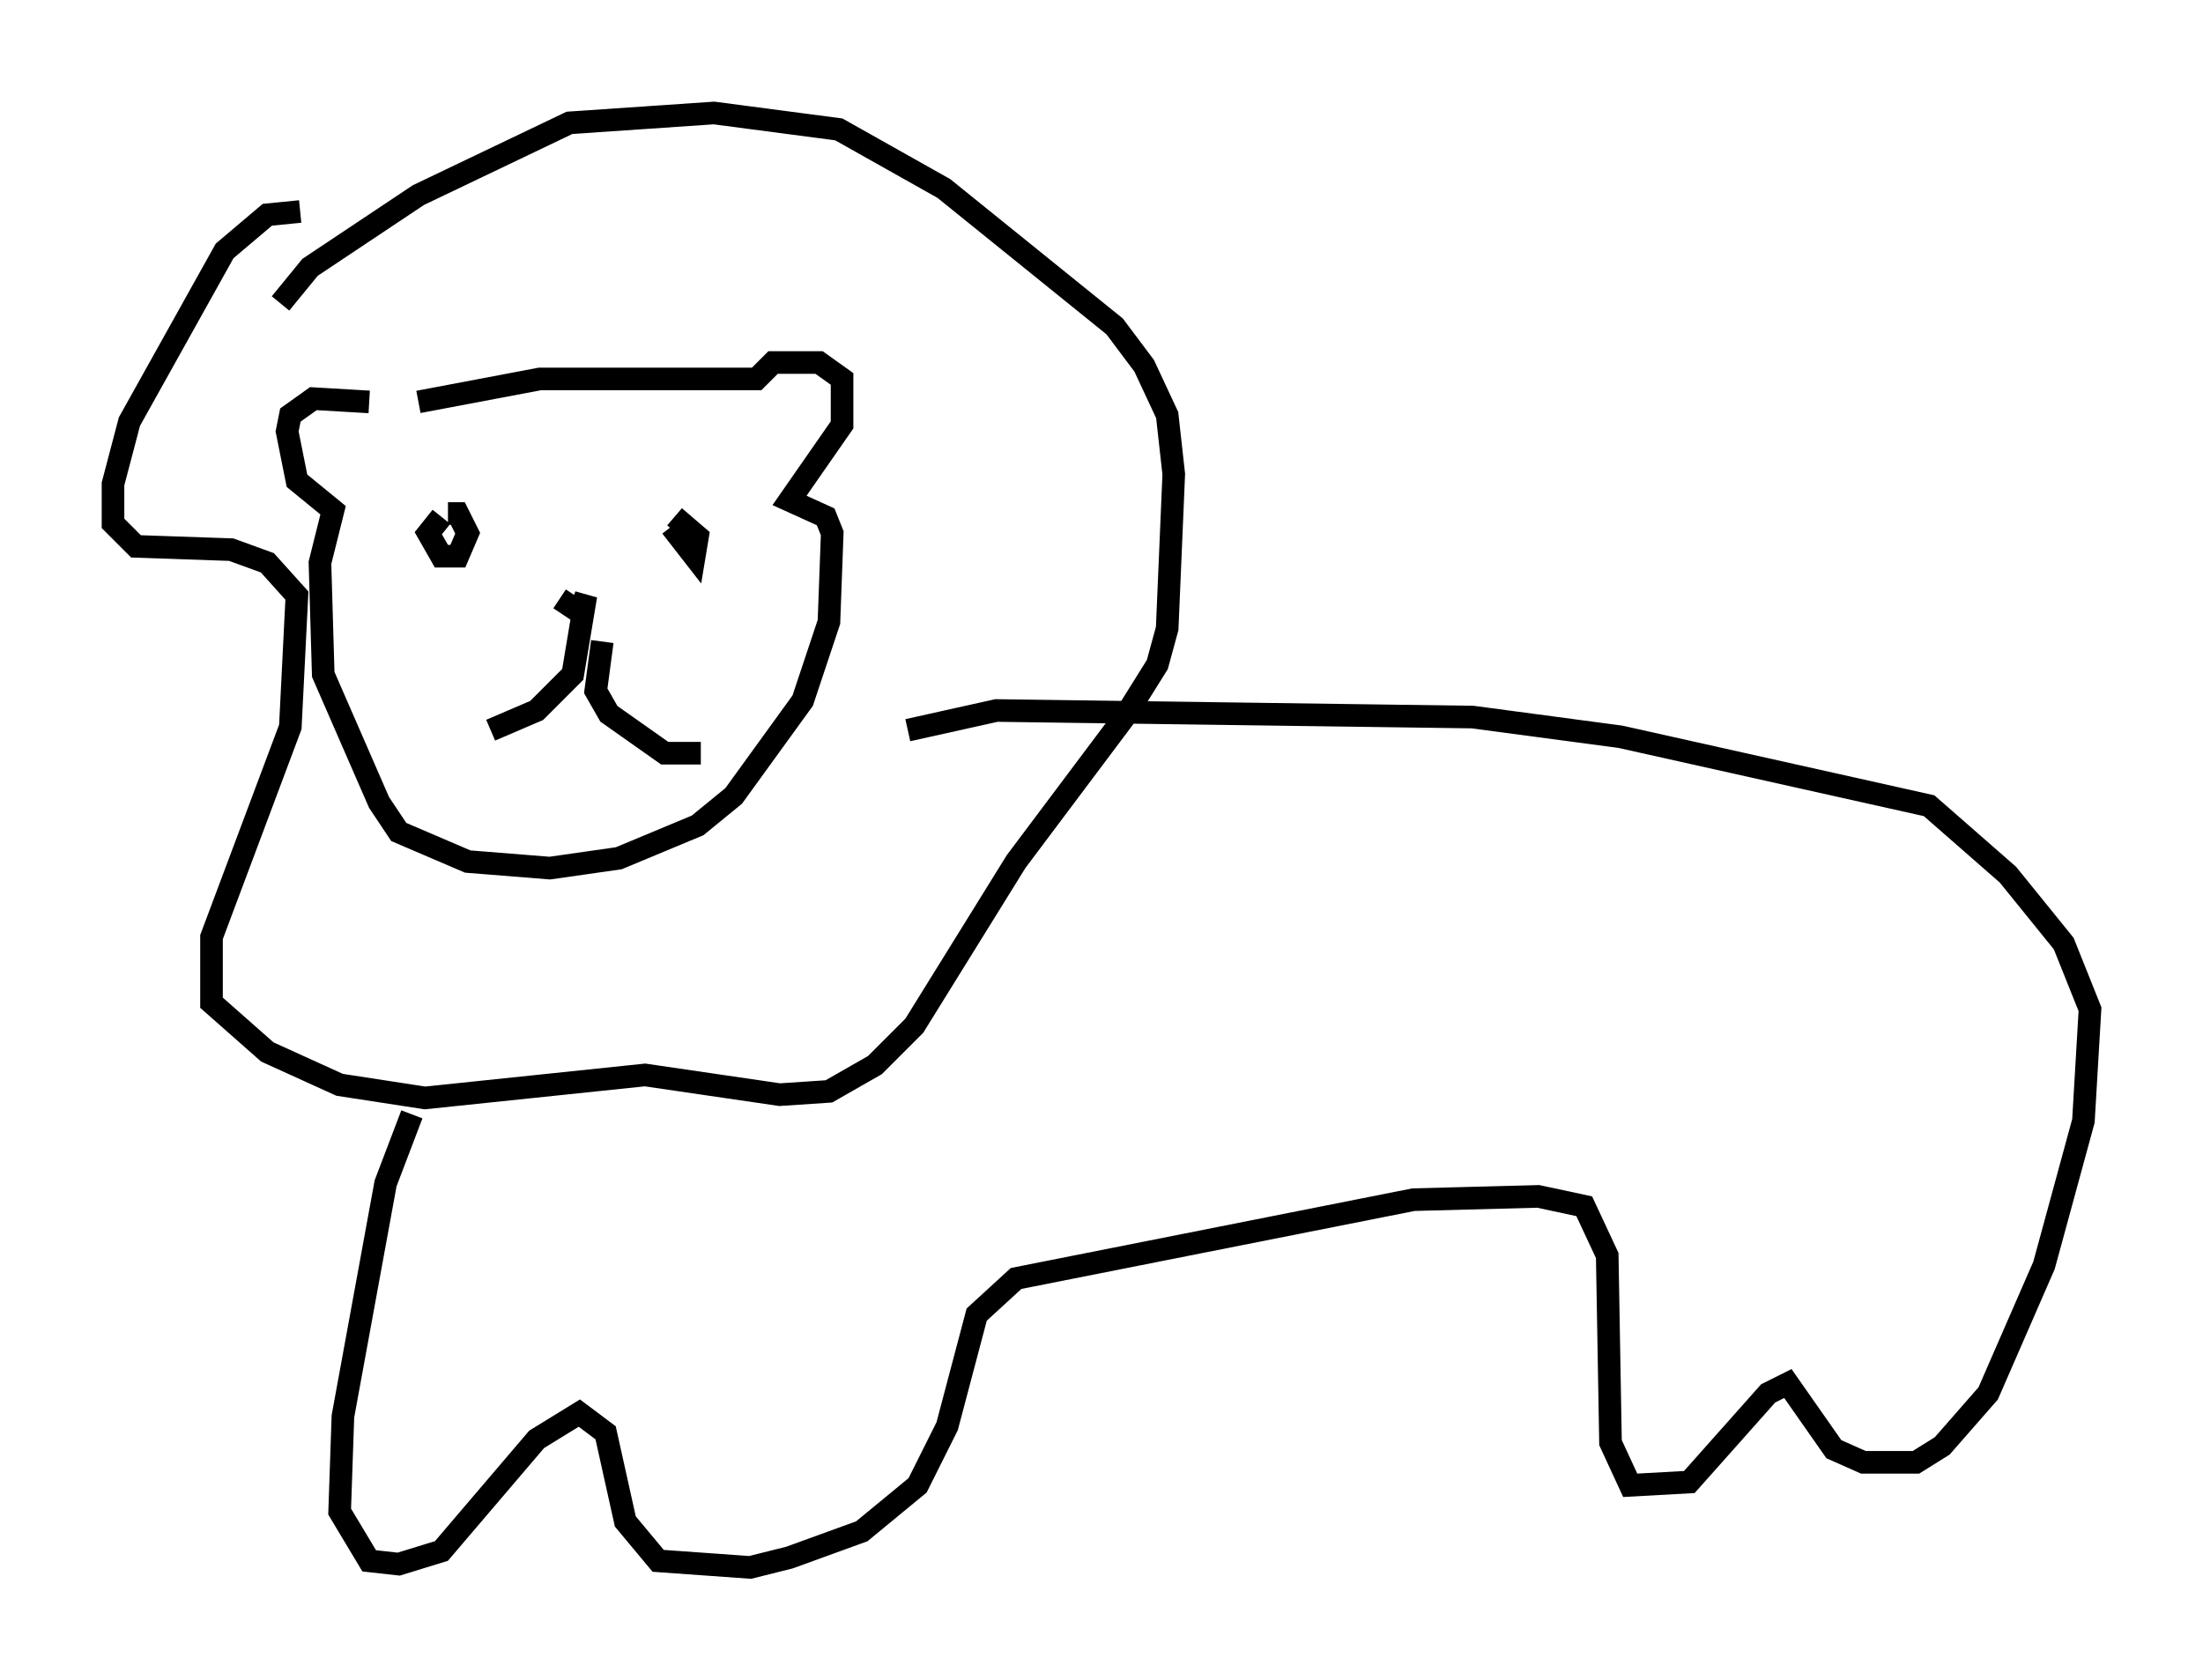 <?xml version="1.0" encoding="utf-8" ?>
<svg baseProfile="full" height="74.346" version="1.1" width="97.441" xmlns="http://www.w3.org/2000/svg" xmlns:ev="http://www.w3.org/2001/xml-events" xmlns:xlink="http://www.w3.org/1999/xlink"><defs /><rect fill="white" height="74.346" width="97.441" x="0" y="0" /><path d="M17.056, 18.218 m-0.726, -0.436 l-2.469, -0.145 -1.017, 0.726 l-0.145, 0.726 0.436, 2.179 l1.598, 1.307 -0.581, 2.324 l0.145, 4.939 2.469, 5.665 l0.872, 1.307 3.05, 1.307 l3.631, 0.291 3.05, -0.436 l3.486, -1.453 1.598, -1.307 l3.05, -4.212 1.162, -3.486 l0.145, -3.922 -0.291, -0.726 l-1.598, -0.726 2.324, -3.341 l0.0, -2.034 -1.017, -0.726 l-2.034, 0.0 -0.726, 0.726 l-9.587, 0.0 -5.374, 1.017 m2.179, 6.246 l0.0, 0.0 m7.408, -0.436 l0.0, 0.0 m-8.57, -0.726 l-0.581, 0.726 0.581, 1.017 l0.726, 0.0 0.436, -1.017 l-0.436, -0.872 -0.436, 0.0 m9.877, 0.581 l1.017, 1.307 0.145, -0.872 l-1.017, -0.872 m-5.084, 3.631 l0.872, 0.581 0.291, -0.726 l-0.581, 3.486 -1.598, 1.598 l-2.034, 0.872 m4.939, -3.922 l-0.291, 2.179 0.581, 1.017 l2.469, 1.743 1.598, 0.0 m-17.721, -23.966 l-1.453, 0.145 -1.888, 1.598 l-4.212, 7.553 -0.726, 2.76 l0.0, 1.743 1.017, 1.017 l4.212, 0.145 1.598, 0.581 l1.307, 1.453 -0.291, 5.81 l-3.486, 9.296 0.0, 2.905 l2.469, 2.179 3.196, 1.453 l3.777, 0.581 9.732, -1.017 l5.955, 0.872 2.179, -0.145 l2.034, -1.162 1.743, -1.743 l4.503, -7.263 4.793, -6.391 l1.453, -2.324 0.436, -1.598 l0.291, -6.827 -0.291, -2.615 l-1.017, -2.179 -1.307, -1.743 l-7.553, -6.101 -4.648, -2.615 l-5.52, -0.726 -6.391, 0.436 l-6.682, 3.196 -4.793, 3.196 l-1.307, 1.598 m5.81, 35.877 l-1.162, 3.05 -1.888, 10.313 l-0.145, 4.212 1.307, 2.179 l1.307, 0.145 1.888, -0.581 l4.212, -4.939 1.888, -1.162 l1.162, 0.872 0.872, 3.922 l1.453, 1.743 4.067, 0.291 l1.743, -0.436 3.196, -1.162 l2.469, -2.034 1.307, -2.615 l1.307, -4.939 1.743, -1.598 l17.575, -3.486 5.52, -0.145 l2.034, 0.436 1.017, 2.179 l0.145, 8.279 0.872, 1.888 l2.615, -0.145 3.486, -3.922 l0.872, -0.436 2.034, 2.905 l1.307, 0.581 2.324, 0.0 l1.162, -0.726 2.034, -2.324 l2.469, -5.665 1.743, -6.391 l0.291, -4.939 -1.162, -2.905 l-2.469, -3.05 -3.486, -3.05 l-13.654, -3.05 -6.536, -0.872 l-21.061, -0.291 -3.922, 0.872 " fill="none" stroke="black" stroke-width="1" /></svg>